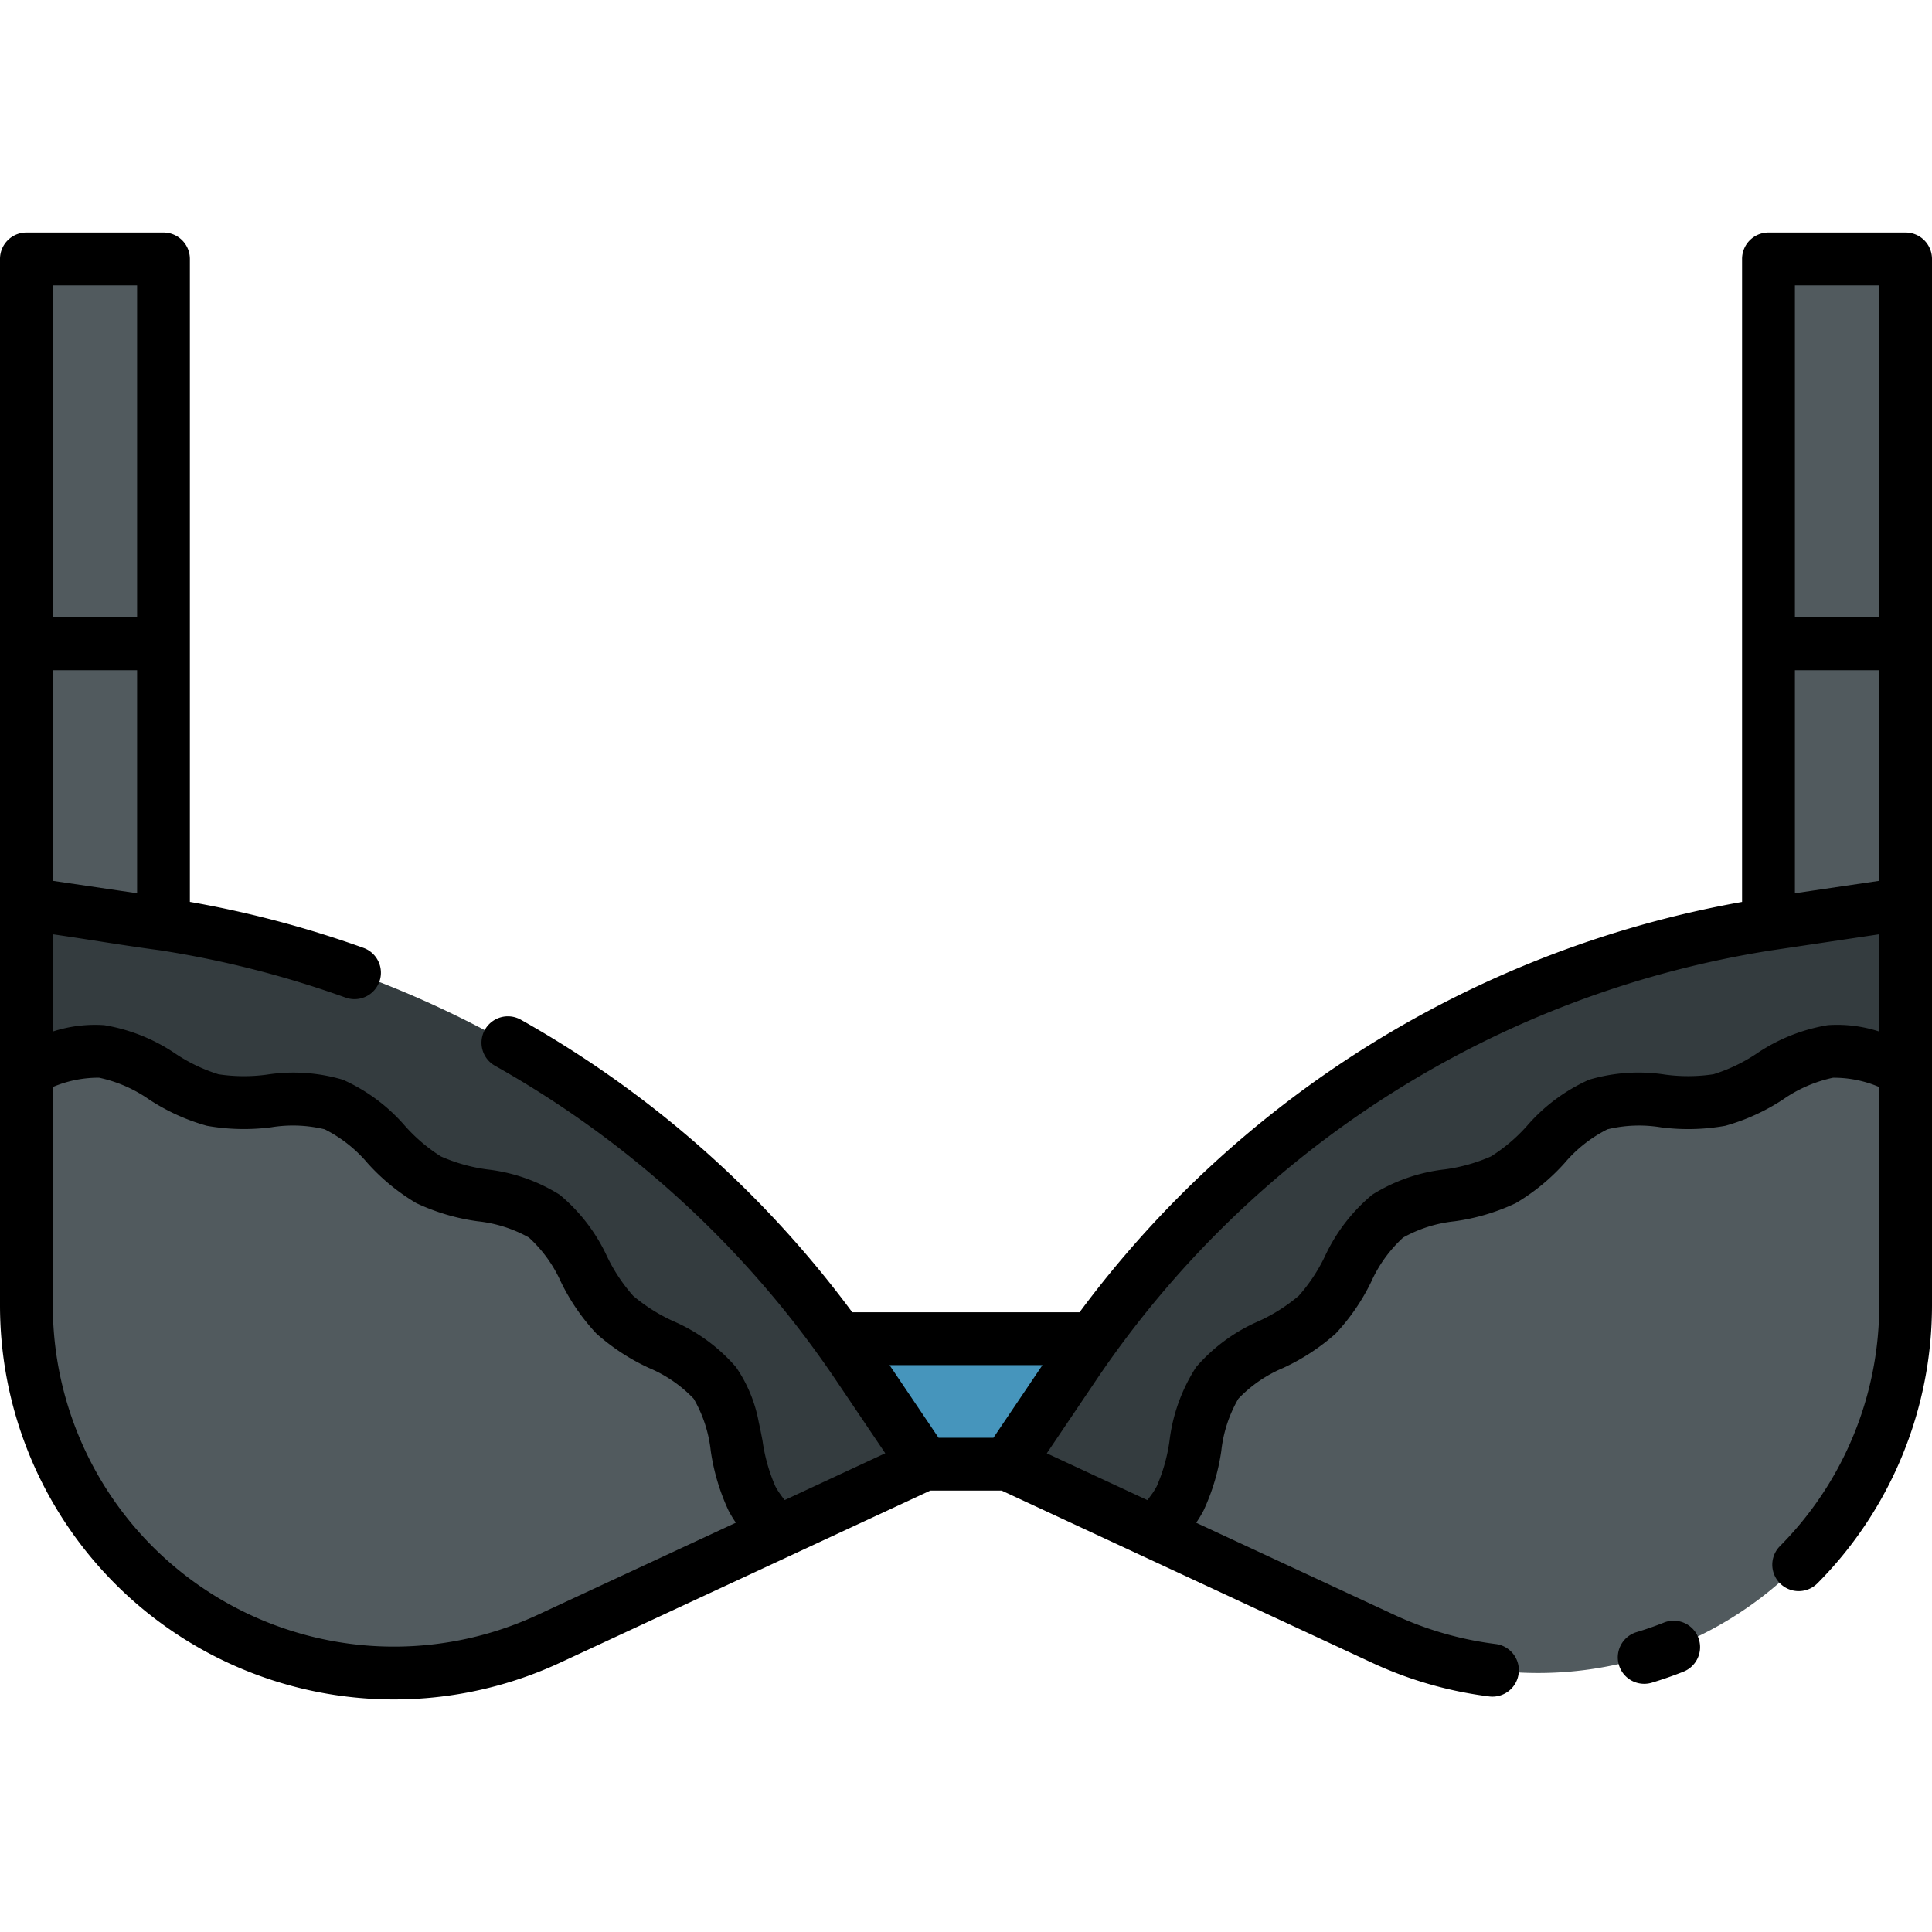 <svg id="Layer_2" data-name="Layer 2" xmlns="http://www.w3.org/2000/svg" viewBox="0 0 128 128"><title>BRA</title><path d="M10.833,61.221V17.156H1.75V59.868l8.575,1.264C10.5,61.157,10.663,61.194,10.833,61.221Z" style="fill:#515a5e"/><path d="M117.167,61.221V17.156h9.083V59.868l-8.575,1.264C117.5,61.157,117.337,61.194,117.167,61.221Z" style="fill:#515a5e"/><path d="M47.358,91.626c-1.549-2.069-4.764-2.7-6.629-4.524-1.845-1.8-2.551-5-4.668-6.529-2.084-1.507-5.346-1.185-7.659-2.409-2.271-1.2-3.83-4.083-6.289-4.989-2.408-.888-5.467.285-8.023-.3-2.5-.571-4.743-2.96-7.356-3.219-1.626-.162-3.3.549-4.984,1.1V86.494A24.344,24.344,0,0,0,7.323,102h0a24.348,24.348,0,0,0,29.04,6.578l15.178-7.056a10.414,10.414,0,0,1-1.73-2.253C48.613,96.962,48.914,93.7,47.358,91.626Z" style="fill:#515a5e"/><path d="M56.775,90.371a67.988,67.988,0,0,0-46.45-29.239L1.75,59.868V70.76c1.682-.553,3.358-1.264,4.984-1.1,2.613.259,4.855,2.648,7.356,3.219,2.556.583,5.615-.59,8.023.3,2.459.906,4.018,3.787,6.289,4.989,2.313,1.224,5.575.9,7.659,2.409,2.117,1.532,2.823,4.729,4.668,6.529,1.865,1.819,5.08,2.455,6.629,4.524s1.255,5.336,2.453,7.639a10.414,10.414,0,0,0,1.73,2.253l9.709-4.513Z" style="fill:#343c3f"/><path d="M80.642,91.626c1.549-2.069,4.764-2.7,6.629-4.524,1.845-1.8,2.551-5,4.668-6.529,2.084-1.507,5.346-1.185,7.659-2.409,2.271-1.2,3.83-4.083,6.289-4.989,2.408-.888,5.467.285,8.023-.3,2.5-.571,4.743-2.96,7.356-3.219,1.626-.162,3.3.549,4.984,1.1V86.494a24.344,24.344,0,0,1-5.573,15.5h0a24.348,24.348,0,0,1-29.04,6.578l-15.178-7.056a10.414,10.414,0,0,0,1.73-2.253C79.387,96.962,79.086,93.7,80.642,91.626Z" style="fill:#515a5e"/><path d="M71.225,90.371a67.988,67.988,0,0,1,46.45-29.239l8.575-1.264V70.76c-1.682-.553-3.358-1.264-4.984-1.1-2.613.259-4.855,2.648-7.356,3.219-2.556.583-5.615-.59-8.023.3-2.459.906-4.018,3.787-6.289,4.989-2.313,1.224-5.575.9-7.659,2.409-2.117,1.532-2.823,4.729-4.668,6.529-1.865,1.819-5.08,2.455-6.629,4.524s-1.255,5.336-2.453,7.639a10.414,10.414,0,0,1-1.73,2.253L66.75,97.005Z" style="fill:#343c3f"/><path d="M72.423,88.692H55.577c.4.558.812,1.108,1.2,1.679l4.475,6.634h5.5l4.475-6.634C71.611,89.8,72.021,89.25,72.423,88.692Z" style="fill:#4695bc"/><path d="M110.241,107.5c-.606.241-1.228.457-1.849.643a1.75,1.75,0,0,0,1,3.353c.717-.214,1.437-.464,2.138-.742a1.75,1.75,0,1,0-1.291-3.254Z"/><path d="M126.25,15.405h-9.083a1.749,1.749,0,0,0-1.75,1.75v42.6A69.894,69.894,0,0,0,71.523,86.942H56.465a70.1,70.1,0,0,0-21.96-19.385,1.749,1.749,0,1,0-1.711,3.052A66.569,66.569,0,0,1,55.323,91.35l3.328,4.933-6.664,3.1c-.112-.139-.216-.278-.313-.419a.355.355,0,0,1-.023-.031,4.489,4.489,0,0,1-.287-.473,11.5,11.5,0,0,1-.843-3c-.077-.4-.157-.814-.251-1.232a9.4,9.4,0,0,0-1.51-3.654h0A11.525,11.525,0,0,0,44.6,87.528a11.463,11.463,0,0,1-2.654-1.679,11.31,11.31,0,0,1-1.72-2.592,11.7,11.7,0,0,0-3.143-4.1,11.45,11.45,0,0,0-4.8-1.679,11.316,11.316,0,0,1-3.067-.859A11.077,11.077,0,0,1,26.839,74.6a11.8,11.8,0,0,0-4.12-3.065,11.53,11.53,0,0,0-5.031-.34,11.317,11.317,0,0,1-3.209-.022,10.976,10.976,0,0,1-2.825-1.345,11.861,11.861,0,0,0-4.746-1.909,9.079,9.079,0,0,0-3.408.421V61.9c2.36.339,4.716.745,7.078,1.056a66.423,66.423,0,0,1,12.315,3.136,1.75,1.75,0,1,0,1.187-3.293,69.84,69.84,0,0,0-11.5-3.047V17.155a1.749,1.749,0,0,0-1.75-1.75H1.75A1.749,1.749,0,0,0,0,17.155V86.494a26.1,26.1,0,0,0,37.1,23.667l15.178-7.056,9.358-4.35h4.728l9.358,4.35L90.9,110.161a26.054,26.054,0,0,0,7.764,2.233,1.8,1.8,0,0,0,.219.013,1.75,1.75,0,0,0,.215-3.486,22.583,22.583,0,0,1-6.723-1.934l-13.122-6.1c.009-.013.015-.027.024-.04a8.017,8.017,0,0,0,.464-.775,14.171,14.171,0,0,0,1.174-3.945,8.784,8.784,0,0,1,1.127-3.453,8.806,8.806,0,0,1,2.968-2.042,14.064,14.064,0,0,0,3.483-2.279,13.878,13.878,0,0,0,2.346-3.415,8.937,8.937,0,0,1,2.125-2.948,8.868,8.868,0,0,1,3.4-1.076,13.958,13.958,0,0,0,4.056-1.2,13.749,13.749,0,0,0,3.23-2.649,9.035,9.035,0,0,1,2.846-2.246,8.913,8.913,0,0,1,3.536-.133,13.943,13.943,0,0,0,4.271-.1,13.6,13.6,0,0,0,3.82-1.739,9.075,9.075,0,0,1,3.32-1.445,7.624,7.624,0,0,1,3.061.617V86.494a22.651,22.651,0,0,1-5.172,14.388c-.442.536-.916,1.058-1.405,1.552a1.749,1.749,0,1,0,2.484,2.464c.565-.568,1.11-1.169,1.62-1.788A26.155,26.155,0,0,0,128,86.494V17.155A1.749,1.749,0,0,0,126.25,15.405ZM8.013,59.022,3.5,58.357V44.405H9.083V59.18Zm1.07-40.117v22H3.5v-22Zm26.542,88.082A22.6,22.6,0,0,1,3.5,86.494V72.016A7.732,7.732,0,0,1,6.562,71.4a9.078,9.078,0,0,1,3.319,1.445,13.6,13.6,0,0,0,3.82,1.739,14.007,14.007,0,0,0,4.271.1,8.95,8.95,0,0,1,3.536.133,9.035,9.035,0,0,1,2.846,2.246,13.749,13.749,0,0,0,3.23,2.649,13.958,13.958,0,0,0,4.056,1.2,8.868,8.868,0,0,1,3.4,1.076,8.937,8.937,0,0,1,2.125,2.948,13.9,13.9,0,0,0,2.345,3.415,14.088,14.088,0,0,0,3.484,2.279,8.8,8.8,0,0,1,2.967,2.042,8.768,8.768,0,0,1,1.128,3.453,14.171,14.171,0,0,0,1.174,3.945,8.017,8.017,0,0,0,.464.775c.009.013.015.027.024.04ZM118.917,59.18V44.405H124.5V58.357l-4.513.665ZM124.5,18.905v22h-5.583v-22ZM65.882,95.161l-.063.094H62.181l-3.247-4.813H69.065Zm50.464-25.335a10.976,10.976,0,0,1-2.825,1.345,11.317,11.317,0,0,1-3.209.022,11.546,11.546,0,0,0-5.031.34,11.8,11.8,0,0,0-4.12,3.065,11.077,11.077,0,0,1-2.382,2.019,11.316,11.316,0,0,1-3.067.859,11.45,11.45,0,0,0-4.8,1.679,11.7,11.7,0,0,0-3.143,4.1,11.308,11.308,0,0,1-1.721,2.593A11.465,11.465,0,0,1,83.4,87.528a11.537,11.537,0,0,0-4.156,3.049,11.55,11.55,0,0,0-1.761,4.886,11.5,11.5,0,0,1-.843,3,4.726,4.726,0,0,1-.285.471c-.024.036-.054.071-.079.106-.082.116-.167.232-.259.346l-6.664-3.1,3.328-4.933a66.369,66.369,0,0,1,44.751-28.4h.008L124.5,61.9v6.44a8.932,8.932,0,0,0-3.407-.421A11.859,11.859,0,0,0,116.346,69.826Z"/></svg>